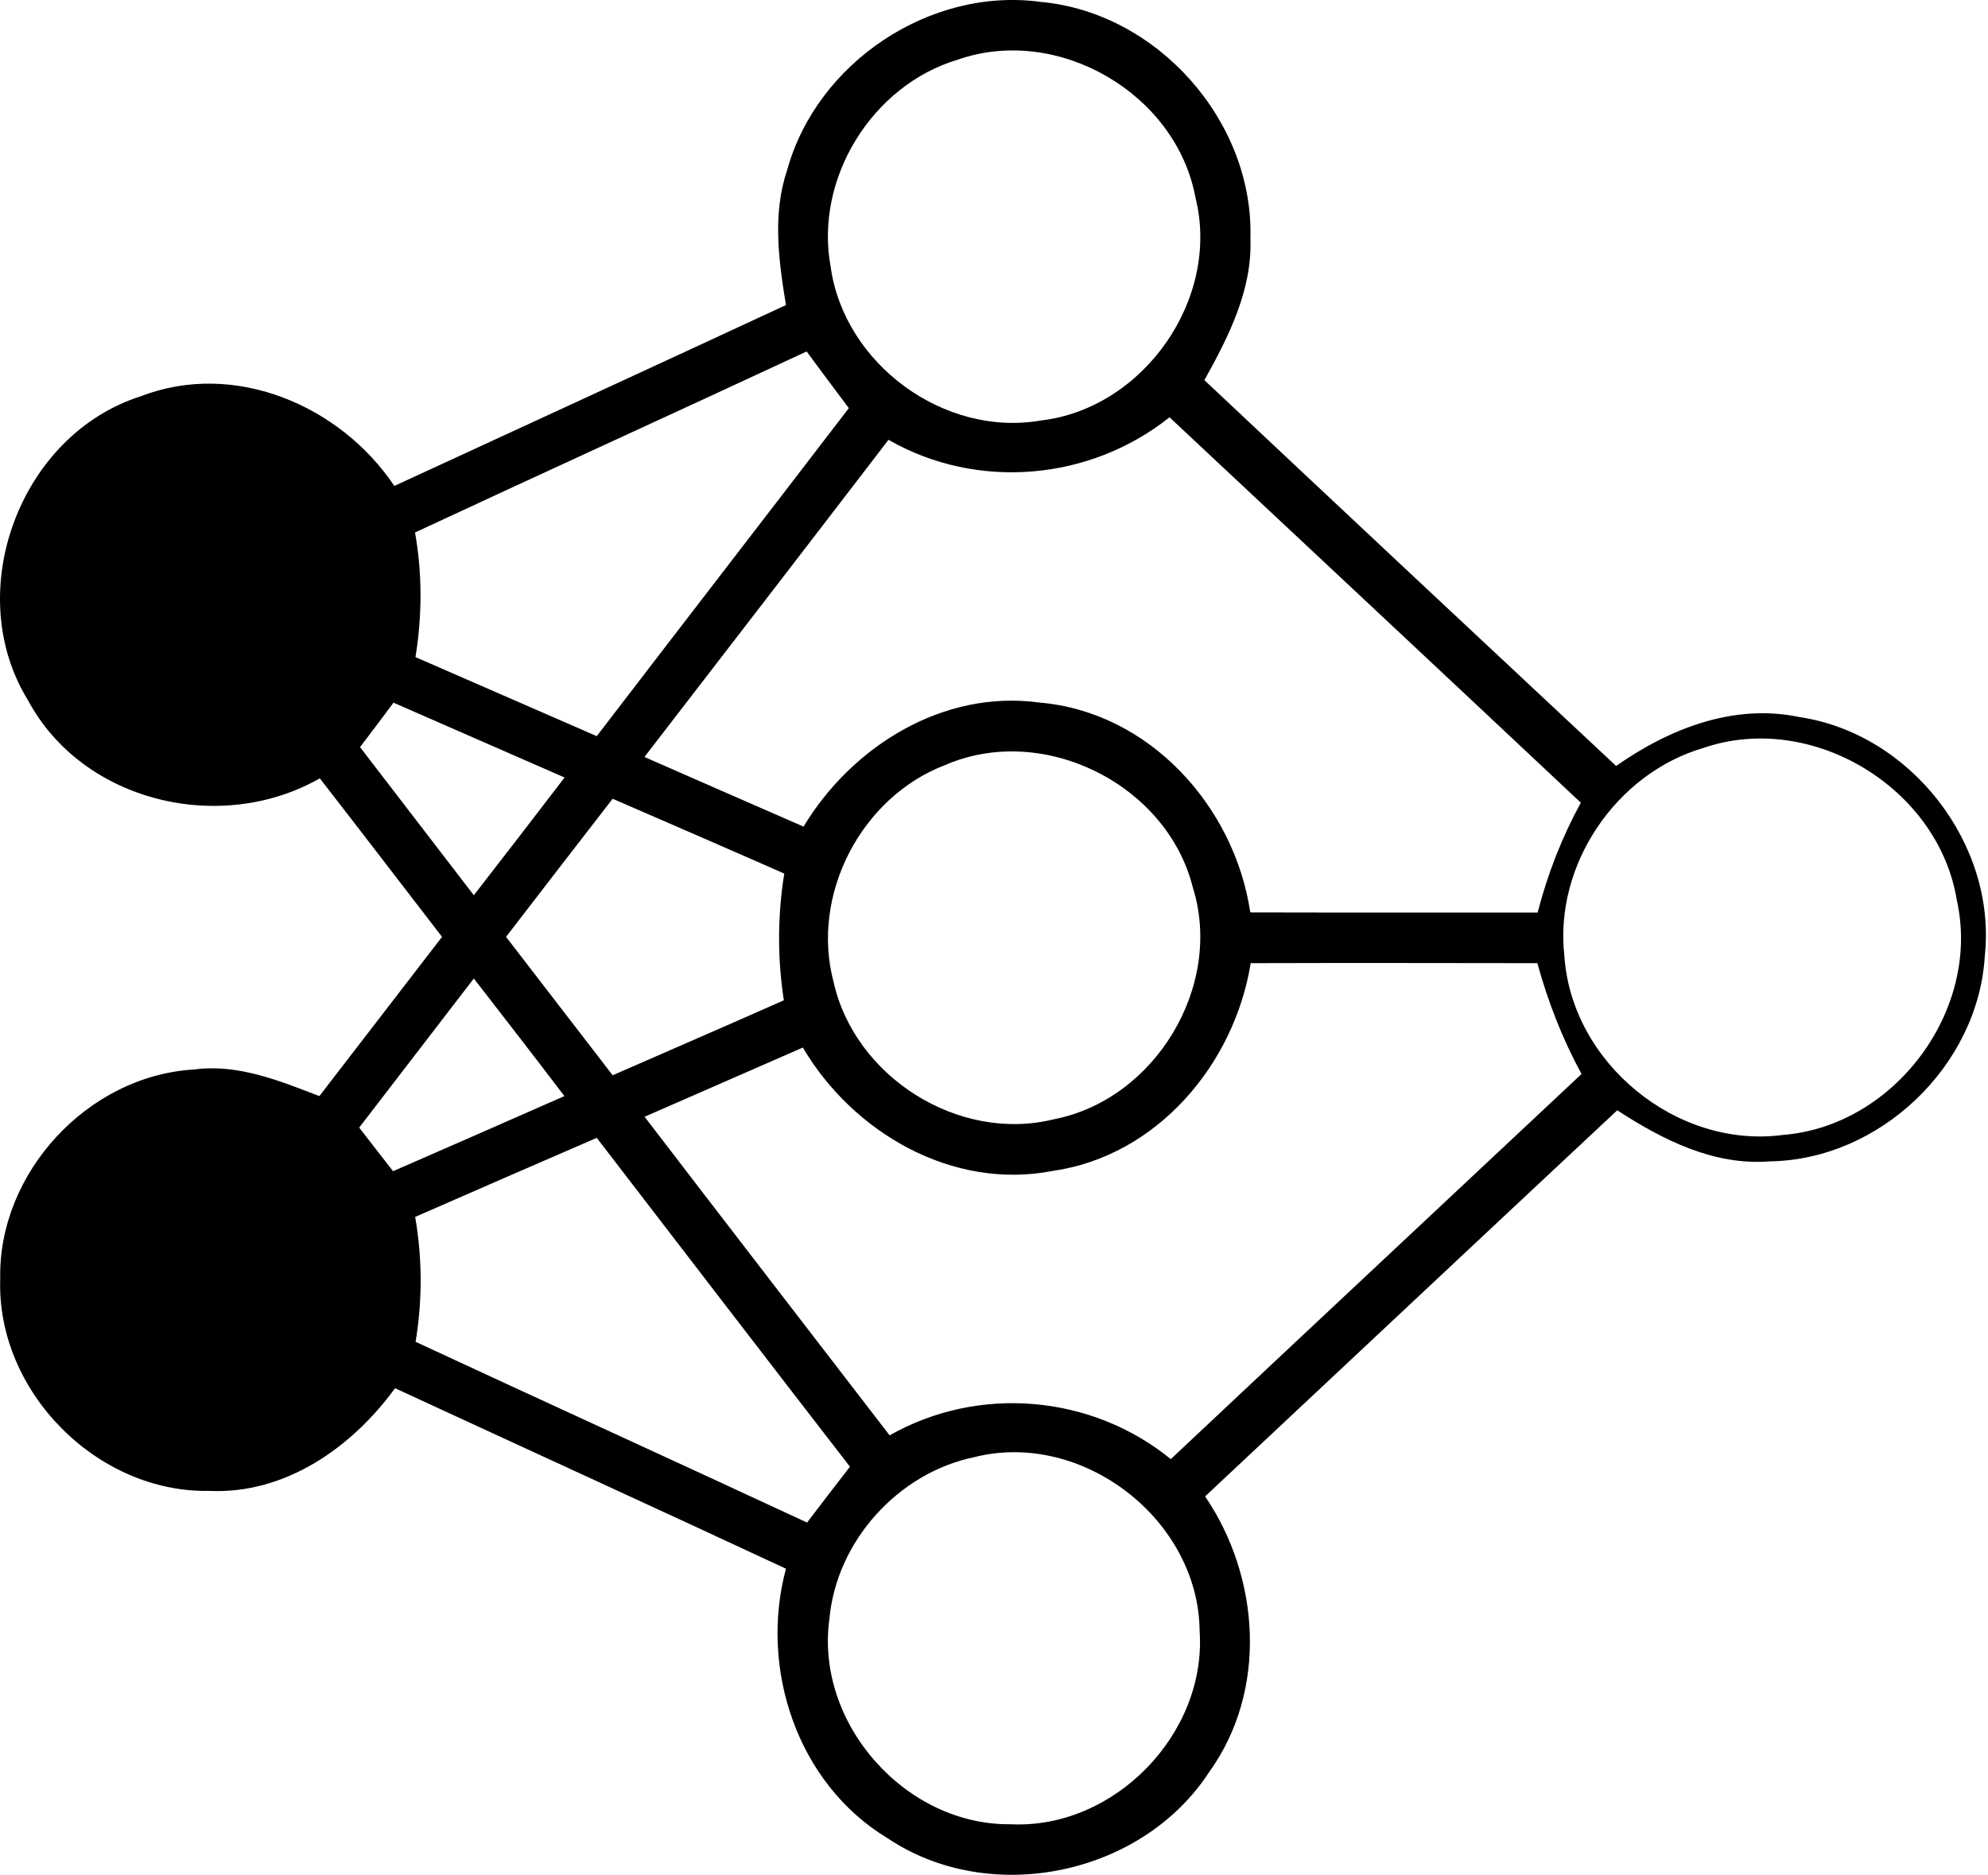 <?xml version="1.0" encoding="UTF-8" standalone="no"?><!DOCTYPE svg PUBLIC "-//W3C//DTD SVG 1.1//EN" "http://www.w3.org/Graphics/SVG/1.1/DTD/svg11.dtd"><svg width="100%" height="100%" viewBox="0 0 106 100" version="1.1" xmlns="http://www.w3.org/2000/svg" xmlns:xlink="http://www.w3.org/1999/xlink" xml:space="preserve" style="fill-rule:evenodd;clip-rule:evenodd;stroke-linejoin:round;stroke-miterlimit:1.414;"><g><path d="M41.974,9.058c1.583,-5.722 7.62,-9.765 13.53,-8.955c6.218,0.57 11.355,6.375 11.168,12.615c0.105,2.745 -1.163,5.228 -2.453,7.553c7.305,6.87 14.625,13.725 21.953,20.572c2.82,-1.98 6.27,-3.345 9.757,-2.61c5.94,0.87 10.545,6.773 9.9,12.75c-0.352,5.85 -5.595,10.86 -11.46,10.943c-2.985,0.24 -5.715,-1.148 -8.137,-2.723c-7.335,6.855 -14.648,13.725 -21.975,20.588c2.94,4.327 3.345,10.365 0.21,14.707c-3.585,5.505 -11.685,7.185 -17.145,3.518c-4.808,-2.903 -6.848,-9.038 -5.415,-14.37c-6.938,-3.233 -13.898,-6.413 -20.843,-9.623c-2.302,3.159 -5.85,5.663 -9.915,5.475c-5.985,0.105 -11.332,-5.302 -11.137,-11.287c-0.128,-5.67 4.68,-10.86 10.335,-11.183c2.332,-0.315 4.552,0.6 6.682,1.418c2.183,-2.828 4.358,-5.663 6.54,-8.49c-2.175,-2.82 -4.335,-5.648 -6.517,-8.453c-5.273,3.008 -12.63,1.283 -15.555,-4.155c-3.563,-5.767 -0.45,-14.16 6,-16.215c4.995,-1.935 10.642,0.473 13.529,4.778c6.961,-3.21 13.928,-6.413 20.881,-9.645c-0.39,-2.378 -0.728,-4.868 0.067,-7.208Zm9.105,-5.88c-4.575,1.358 -7.665,6.345 -6.787,11.055c0.72,5.168 6.045,9.083 11.197,8.19c5.505,-0.637 9.608,-6.51 8.25,-11.902c-1.027,-5.535 -7.327,-9.203 -12.66,-7.343Zm-28.95,25.215c0.39,2.198 0.383,4.44 0.023,6.645c3.225,1.403 6.442,2.813 9.667,4.215c4.47,-5.835 8.97,-11.655 13.44,-17.49c-0.75,-1.005 -1.507,-2.01 -2.25,-3.022c-6.952,3.24 -13.927,6.412 -20.88,9.652Zm25.245,-4.942c-4.327,5.647 -8.67,11.28 -13.012,16.912c2.827,1.238 5.655,2.483 8.482,3.713c2.588,-4.283 7.44,-7.313 12.563,-6.615c5.857,0.48 10.417,5.527 11.257,11.19c5.108,0.015 10.215,0 15.323,0.007c0.525,-2.04 1.29,-4.005 2.302,-5.857c-7.305,-6.863 -14.617,-13.703 -21.93,-20.55c-4.245,3.382 -10.252,3.915 -14.985,1.2Zm-26.392,14.017c-0.593,0.795 -1.185,1.583 -1.785,2.37c2.025,2.633 4.042,5.265 6.067,7.898c1.62,-2.085 3.233,-4.178 4.838,-6.278c-3.038,-1.335 -6.083,-2.655 -9.12,-3.99Zm69.84,2.415c-4.665,1.365 -7.958,6.248 -7.41,11.085c0.375,5.7 5.992,10.313 11.662,9.548c5.955,-0.473 10.575,-6.675 9.263,-12.518c-0.975,-6 -7.748,-10.095 -13.515,-8.115Zm-40.418,0.908c-4.485,1.702 -7.2,6.93 -5.955,11.58c1.133,5.062 6.675,8.565 11.738,7.312c5.392,-1.042 9.06,-7.095 7.417,-12.352c-1.372,-5.513 -7.98,-8.805 -13.2,-6.54Zm-23.422,9.165c1.89,2.46 3.787,4.92 5.685,7.38c3.045,-1.335 6.09,-2.648 9.127,-3.998c-0.345,-2.242 -0.337,-4.522 0.023,-6.757c-3.045,-1.343 -6.098,-2.663 -9.15,-3.99c-1.898,2.452 -3.795,4.905 -5.685,7.365Zm29.152,12.48c-5.347,1.042 -10.642,-2.033 -13.327,-6.578c-2.813,1.23 -5.625,2.46 -8.438,3.69c4.343,5.67 8.708,11.325 13.065,16.988c4.748,-2.693 10.763,-2.175 14.993,1.267c7.289,-6.855 14.602,-13.687 21.9,-20.535c-1.02,-1.875 -1.793,-3.862 -2.355,-5.91c-5.093,-0.007 -10.193,-0.015 -15.285,0c-0.87,5.393 -4.995,10.283 -10.553,11.078Zm-36.982,-2.31c0.6,0.772 1.2,1.552 1.807,2.325c3.045,-1.328 6.09,-2.663 9.135,-4.005c-1.597,-2.1 -3.21,-4.185 -4.83,-6.27c-2.04,2.647 -4.072,5.302 -6.112,7.95Zm2.985,4.762c0.382,2.205 0.39,4.448 0.022,6.66c6.953,3.233 13.928,6.405 20.873,9.638c0.757,-0.998 1.522,-1.988 2.287,-2.978c-4.515,-5.835 -9.007,-11.692 -13.5,-17.535c-3.232,1.403 -6.457,2.798 -9.682,4.215Zm29.812,12.81c-4.065,0.84 -7.35,4.485 -7.725,8.625c-0.772,5.565 4.05,11.018 9.668,10.95c5.505,0.27 10.455,-4.815 10.072,-10.312c-0.06,-5.94 -6.255,-10.717 -12.015,-9.263Z" style="fill-rule:nonzero;"/></g></svg>